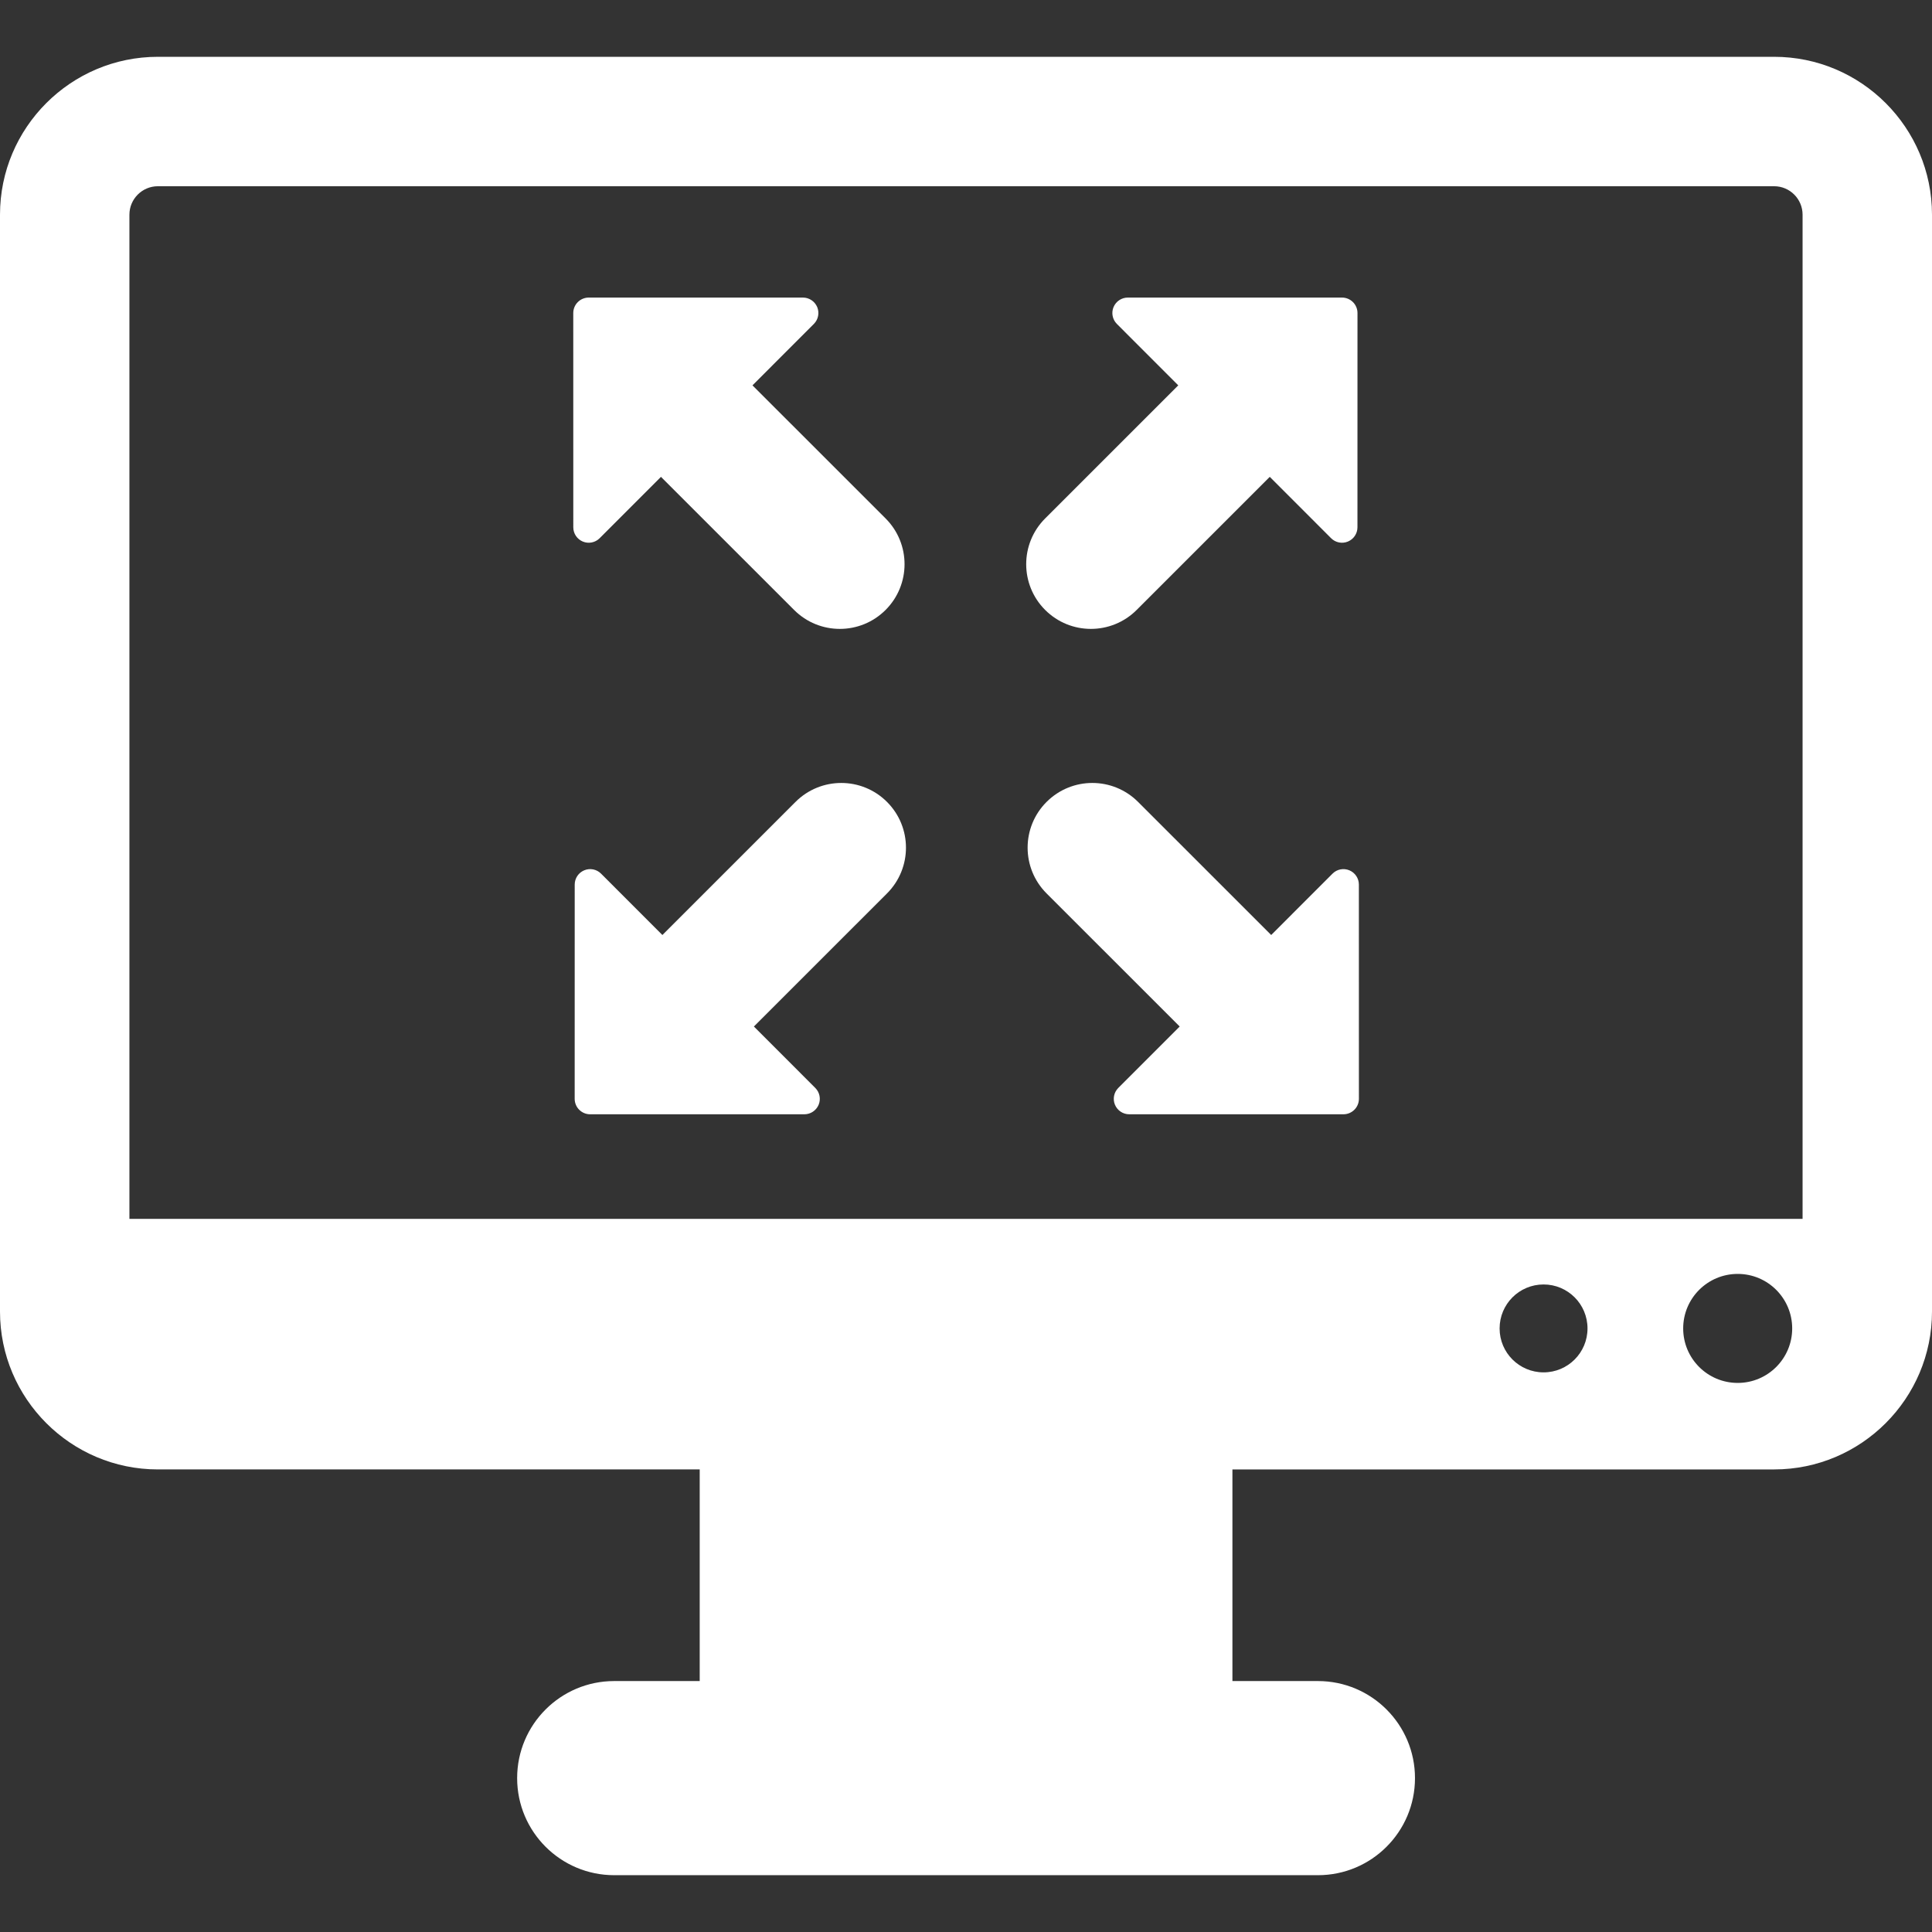 <?xml version="1.0" encoding="iso-8859-1"?>
<!-- Generator: Adobe Illustrator 18.0.0, SVG Export Plug-In . SVG Version: 6.00 Build 0)  -->
<!DOCTYPE svg PUBLIC "-//W3C//DTD SVG 1.1//EN" "http://www.w3.org/Graphics/SVG/1.1/DTD/svg11.dtd">
<svg xmlns="http://www.w3.org/2000/svg" xmlns:xlink="http://www.w3.org/1999/xlink" version="1.1" id="Capa_1" x="0px" y="0px" viewBox="0 0 473.083 473.083" style="enable-background:new 0 0 473.083 473.083;" xml:space="preserve" width="512px" height="512px">
<rect x="0" y="0" width="473.083" height="473.083" fill="#333333" stroke="none"/>
<g>
	<path d="M330.406,213.107c-1.407-0.588-3.041-0.263-4.115,0.821l-15.018,15.024l-32.595-32.588   c-6.189-6.191-16.216-6.191-22.407,0c-6.189,6.189-6.189,16.216,0,22.405l32.597,32.589L273.833,266.4   c-1.082,1.083-1.4,2.708-0.819,4.116c0.588,1.407,1.965,2.336,3.497,2.336h52.456c1.006,0,1.965-0.403,2.678-1.114   c0.704-0.695,1.106-1.672,1.106-2.662l-0.008-52.472C332.744,215.072,331.823,213.695,330.406,213.107z" fill="#FFFFFF"/>
	<path d="M194.793,196.365l-32.595,32.588l-15.017-15.024c-1.076-1.084-2.708-1.409-4.117-0.821   c-1.416,0.588-2.336,1.965-2.336,3.497l-0.008,52.472c0,0.99,0.402,1.967,1.107,2.662c0.711,0.711,1.67,1.114,2.676,1.114h52.458   c1.53,0,2.909-0.929,3.497-2.336c0.58-1.408,0.263-3.033-0.821-4.116l-15.033-15.041L217.2,218.77   c6.189-6.189,6.189-16.216,0-22.405C211.01,190.174,200.983,190.174,194.793,196.365z" fill="#FFFFFF"/>
	<path d="M267.126,153.995c4.053,0,8.108-1.546,11.203-4.641l32.595-32.589l15.019,15.026   c1.076,1.082,2.708,1.406,4.116,0.818c1.415-0.588,2.336-1.964,2.336-3.497l0.008-52.472c0-0.99-0.402-1.965-1.106-2.661   c-0.711-0.712-1.672-1.114-2.678-1.114h-52.456c-1.532,0-2.909,0.929-3.497,2.337c-0.58,1.409-0.263,3.033,0.821,4.117   l15.032,15.04l-32.595,32.587c-6.191,6.189-6.191,16.217,0,22.407C259.019,152.449,263.072,153.995,267.126,153.995z" fill="#FFFFFF"/>
	<path d="M142.715,132.611c1.409,0.588,3.041,0.264,4.117-0.818l15.017-15.026l32.597,32.589   c3.095,3.095,7.148,4.641,11.203,4.641c4.055,0,8.108-1.546,11.203-4.641c6.19-6.19,6.19-16.218,0-22.407l-32.596-32.587   l15.033-15.04c1.084-1.084,1.401-2.708,0.821-4.117c-0.588-1.408-1.965-2.337-3.497-2.337h-52.458   c-1.004,0-1.965,0.402-2.676,1.114c-0.704,0.696-1.106,1.671-1.106,2.661l0.008,52.472   C140.379,130.647,141.3,132.023,142.715,132.611z" fill="#FFFFFF"/>
	<path d="M434.431,13.91H38.654C17.338,13.91,0,31.256,0,52.566V321.16c0,21.309,17.338,38.654,38.654,38.654   h132.682v51.822h-20.937c-13.13,0-23.768,10.646-23.768,23.769c0,13.121,10.638,23.768,23.768,23.768h172.317   c13.13,0,23.768-10.646,23.768-23.768c0-13.122-10.638-23.769-23.768-23.769H301.78v-51.822h132.65   c21.315,0,38.653-17.346,38.653-38.654V52.566C473.083,31.256,455.746,13.91,434.431,13.91z M377.974,336.047   c-5.958,0-10.77-4.813-10.77-10.754c0-5.958,4.813-10.771,10.77-10.771c5.942,0,10.754,4.813,10.754,10.771   C388.728,331.235,383.916,336.047,377.974,336.047z M425.51,338.631c-7.381,0-13.354-5.973-13.354-13.338   c0-7.381,5.974-13.355,13.354-13.355c7.365,0,13.338,5.974,13.338,13.355C438.848,332.658,432.875,338.631,425.51,338.631z    M441.393,298.46H31.69V52.566c0-3.838,3.126-6.964,6.963-6.964h395.777c3.838,0,6.962,3.126,6.962,6.964V298.46z" fill="#FFFFFF"/>
</g>
<g>
</g>
<g>
</g>
<g>
</g>
<g>
</g>
<g>
</g>
<g>
</g>
<g>
</g>
<g>
</g>
<g>
</g>
<g>
</g>
<g>
</g>
<g>
</g>
<g>
</g>
<g>
</g>
<g>
</g>
</svg>
